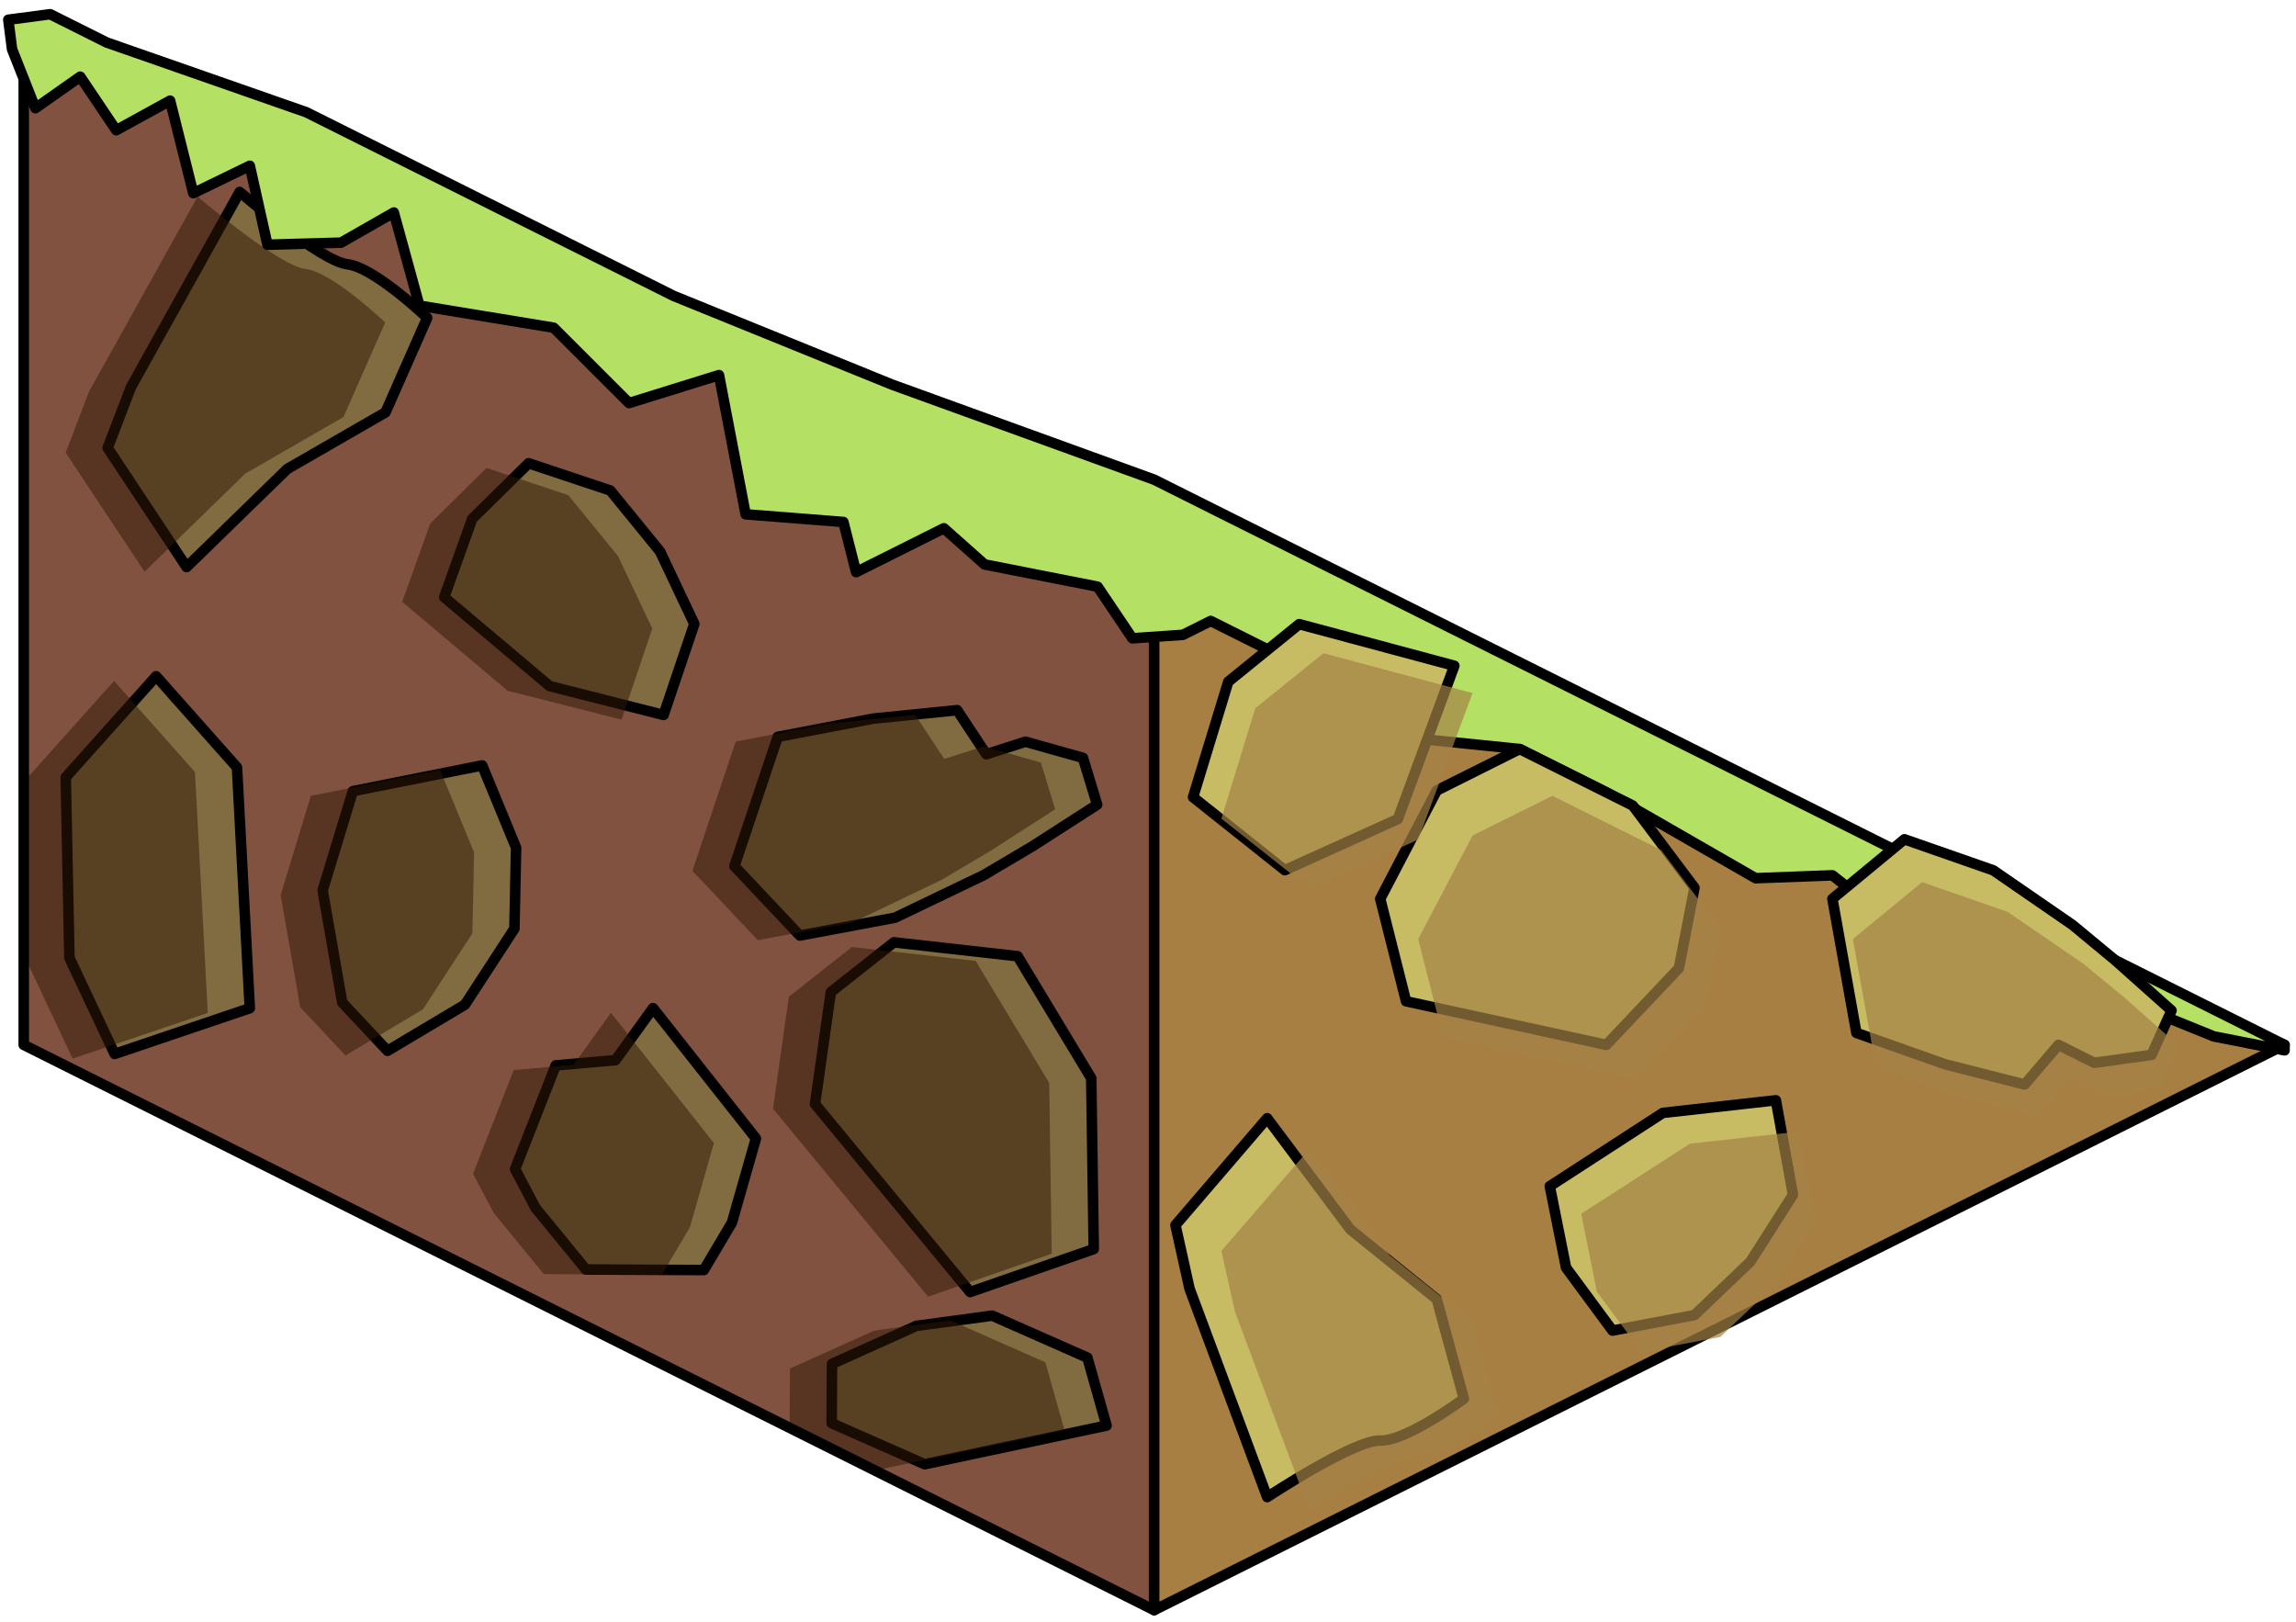 <?xml version="1.0" encoding="UTF-8" standalone="no"?><!DOCTYPE svg PUBLIC "-//W3C//DTD SVG 1.1//EN" "http://www.w3.org/Graphics/SVG/1.1/DTD/svg11.dtd"><svg width="100%" height="100%" viewBox="0 0 218 154" version="1.1" xmlns="http://www.w3.org/2000/svg" xmlns:xlink="http://www.w3.org/1999/xlink" xml:space="preserve" xmlns:serif="http://www.serif.com/" style="fill-rule:evenodd;clip-rule:evenodd;stroke-linecap:round;stroke-linejoin:round;stroke-miterlimit:1.5;"><g id="Grass_Ramp_LeftDown_high-angle1"><path d="M109.583,56.271l0,96.598l-107.331,-53.666l0,-96.598l107.331,53.666Z" style="fill:#815240;"/><clipPath id="_clip1"><path d="M109.583,56.271l0,96.598l-107.331,-53.666l0,-96.598l107.331,53.666Z"/></clipPath><g clip-path="url(#_clip1)"><path d="M92.113,122.668l11.735,-4.08l-0.236,-16.221l-6.989,-11.581l-11.749,-1.32l-5.987,4.726l-1.503,10.627l14.729,17.849" style="fill:#816b40;stroke:#000;stroke-width:1px;"/><path d="M87.791,139.016l17.273,-3.671l-1.819,-6.448l-9.042,-3.989l-7.196,0.973l-8.01,3.609l-0.029,5.633l8.823,3.893Z" style="fill:#816b40;stroke:#000;stroke-width:1px;"/><path d="M50.85,114.688l4.778,5.837l11.198,0.057l2.666,-4.498l2.281,-7.998l-9.77,-12.374l-3.564,4.94l-5.674,0.498l-3.859,9.847l1.944,3.691" style="fill:#816b40;stroke:#000;stroke-width:1px;"/><path d="M75.94,88.821l-6.21,-6.587l4.114,-12.274l9.073,-1.735l7.964,-0.802l2.764,4.188l3.72,-1.191l5.458,1.532l1.351,4.444l-6.164,3.963l-4.606,2.727l-8.414,4.037l-9.05,1.698Z" style="fill:#816b40;stroke:#000;stroke-width:1px;"/><path d="M36.79,99.765l-4.295,-4.585l-1.861,-10.648l2.87,-9.417l12.278,-2.446l3.22,7.815l-0.16,7.686l-4.698,7.216l-7.354,4.379Z" style="fill:#816b40;stroke:#000;stroke-width:1px;"/><path d="M17.716,53.837l-7.494,-11.309l2.215,-5.782l10.317,-18.523c0,0 7.679,6.583 10.235,6.868c2.555,0.284 7.573,5.082 7.573,5.082l-3.96,8.979l-9.329,5.375l-9.557,9.31Z" style="fill:#816b40;stroke:#000;stroke-width:1px;"/><path d="M63.005,67.88l-10.818,-2.741l-10.012,-8.444l2.663,-7.436l5.351,-5.277l7.761,2.587l4.722,5.79l3.252,6.875l-2.919,8.646" style="fill:#816b40;stroke:#000;stroke-width:1px;"/><path d="M6.242,73.794l8.581,-9.592l7.678,8.654l1.217,22.864l-12.832,4.344l-4.296,-9.129l-0.348,-17.141" style="fill:#816b40;stroke:#000;stroke-width:1px;"/><path d="M83.801,139.459l17.273,-3.671l-1.819,-6.447l-9.042,-3.99l-7.196,0.973l-8.01,3.61l-0.029,5.632l8.823,3.893Zm4.322,-16.348l-14.729,-17.849l1.503,-10.627l5.988,-4.725l11.748,1.319l6.989,11.582l0.236,16.22l-11.735,4.08Zm-41.263,-7.979l-1.944,-3.691l3.859,-9.848l5.674,-0.498l3.564,-4.939l9.77,12.374l-2.281,7.998l-2.666,4.497l-11.198,-0.057l-4.778,-5.836Zm-44.608,-40.894l8.581,-9.593l7.678,8.655l1.217,22.864l-12.832,4.344l-4.296,-9.13l-0.348,-17.14Zm30.548,25.971l-4.295,-4.586l-1.861,-10.647l2.87,-9.418l12.278,-2.445l3.22,7.815l-0.16,7.685l-4.698,7.216l-7.354,4.38Zm39.15,-10.945l-6.21,-6.587l4.114,-12.273l9.074,-1.736l7.963,-0.801l2.764,4.187l3.72,-1.191l5.458,1.532l1.351,4.444l-6.164,3.963l-4.606,2.727l-8.414,4.037l-9.05,1.698Zm-12.935,-20.941l-10.818,-2.741l-10.012,-8.444l2.664,-7.435l5.35,-5.277l7.761,2.587l4.722,5.79l3.252,6.875l-2.919,8.645Zm-45.289,-14.042l-7.494,-11.309l2.215,-5.783l10.317,-18.523c0,0 7.679,6.584 10.235,6.868c2.555,0.284 7.573,5.082 7.573,5.082l-3.959,8.979l-9.33,5.376l-9.557,9.31Z" style="fill:#311807;fill-opacity:0.5;"/></g><path d="M109.583,56.271l0,96.598l-107.331,-53.666l0,-96.598l107.331,53.666Z" style="fill:none;stroke:#000;stroke-width:1px;"/><path d="M216.914,99.203l-107.331,53.666l0,-96.598l107.331,42.932Z" style="fill:#a87f43;stroke:#000;stroke-width:1px;"/><path d="M1.146,4.675l2.213,5.598l4.259,-2.994l3.416,5.084l5.115,-2.809l2.202,8.789l5.367,-2.604l1.676,7.495l6.987,-0.197l5.011,-2.862l2.426,8.841l12.75,2.097l7.157,7.155l8.542,-2.655l2.532,13.217l9.279,0.727l1.21,4.762l8.33,-4.165l3.865,3.434l10.733,2.112l3.297,4.902l4.802,-0.33l2.635,-1.318l5.366,2.683l9.204,0.765l5.855,7.806l8.918,0.907l8.223,4.111l14.177,8.154l7.289,-0.276l5.366,4.226l19.909,6.639l10.934,4.425l6.723,1.326l0,-0.517l-107.331,-53.665l-24.884,-9.024l-20.749,-8.426l-16.017,-8.009l-18.848,-9.424l-18.956,-6.622l-5.366,-2.683l-3.974,0.524l0.357,2.801" style="fill:#b4e164;stroke:#000;stroke-width:1px;"/><path d="M180.822,79.683l-6.84,5.653l2.278,12.728l8.455,2.99l7.519,1.909l3.214,-3.76l3.402,1.701l5.435,-0.752l1.896,-4.211l-5.366,-4.787l-4.042,-3.346l-7.512,-5.176l-8.439,-2.949Z" style="fill:#c7bc64;stroke:#000;stroke-width:1px;"/><path d="M144.293,71.115l-7.877,3.939l-5.367,10.282l2.452,9.727l19.015,4.14l6.892,-7.286l1.479,-7.632l-5.86,-7.803l-10.734,-5.367Z" style="fill:#c7bc64;stroke:#000;stroke-width:1px;"/><path d="M120.316,106.167l-8.709,10.148l1.338,6.035l7.371,19.786c0,0 8.247,-5.443 10.733,-5.367c2.486,0.077 7.943,-3.971 7.943,-3.971l-2.576,-9.445l-8.208,-6.629l-7.892,-10.557Z" style="fill:#c7bc64;stroke:#000;stroke-width:1px;"/><path d="M168.615,104.463l-10.733,1.199l-10.733,6.958l1.544,7.735l4.409,5.974l7.785,-1.474l5.306,-5.071l4.047,-6.352l-1.625,-8.969" style="fill:#c7bc64;stroke:#000;stroke-width:1px;"/><path d="M113.278,75.684l8.71,6.931l10.733,-4.854l5.366,-14.553l-14.73,-3.951l-6.736,5.466l-3.343,10.961" style="fill:#c7bc64;stroke:#000;stroke-width:1px;"/><path d="M124.341,109.067l-8.372,9.701l1.286,5.77l7.086,18.915c0,0 7.927,-5.204 10.317,-5.131c2.389,0.073 7.634,-3.796 7.634,-3.796l-2.476,-9.029l-7.889,-6.338l-7.586,-10.092Zm46.426,-1.629l-10.317,1.146l-10.317,6.652l1.484,7.395l4.238,5.711l7.483,-1.409l5.101,-4.849l3.89,-6.072l-1.562,-8.574Zm11.734,-23.688l-6.575,5.403l2.189,12.168l8.128,2.858l7.227,1.825l3.09,-3.594l3.27,1.626l5.224,-0.719l1.823,-4.026l-5.159,-4.576l-3.885,-3.199l-7.221,-4.947l-8.111,-2.819Zm-35.113,-8.192l-7.572,3.766l-5.158,9.829l2.356,9.299l18.278,3.958l6.625,-6.966l1.421,-7.296l-5.633,-7.459l-10.317,-5.131Zm-31.419,2.168l3.213,-10.479l6.475,-5.225l14.159,3.777l-5.158,13.912l-10.317,4.64l-8.372,-6.625Z" style="fill:#a48246;fill-opacity:0.7;"/></g></svg>